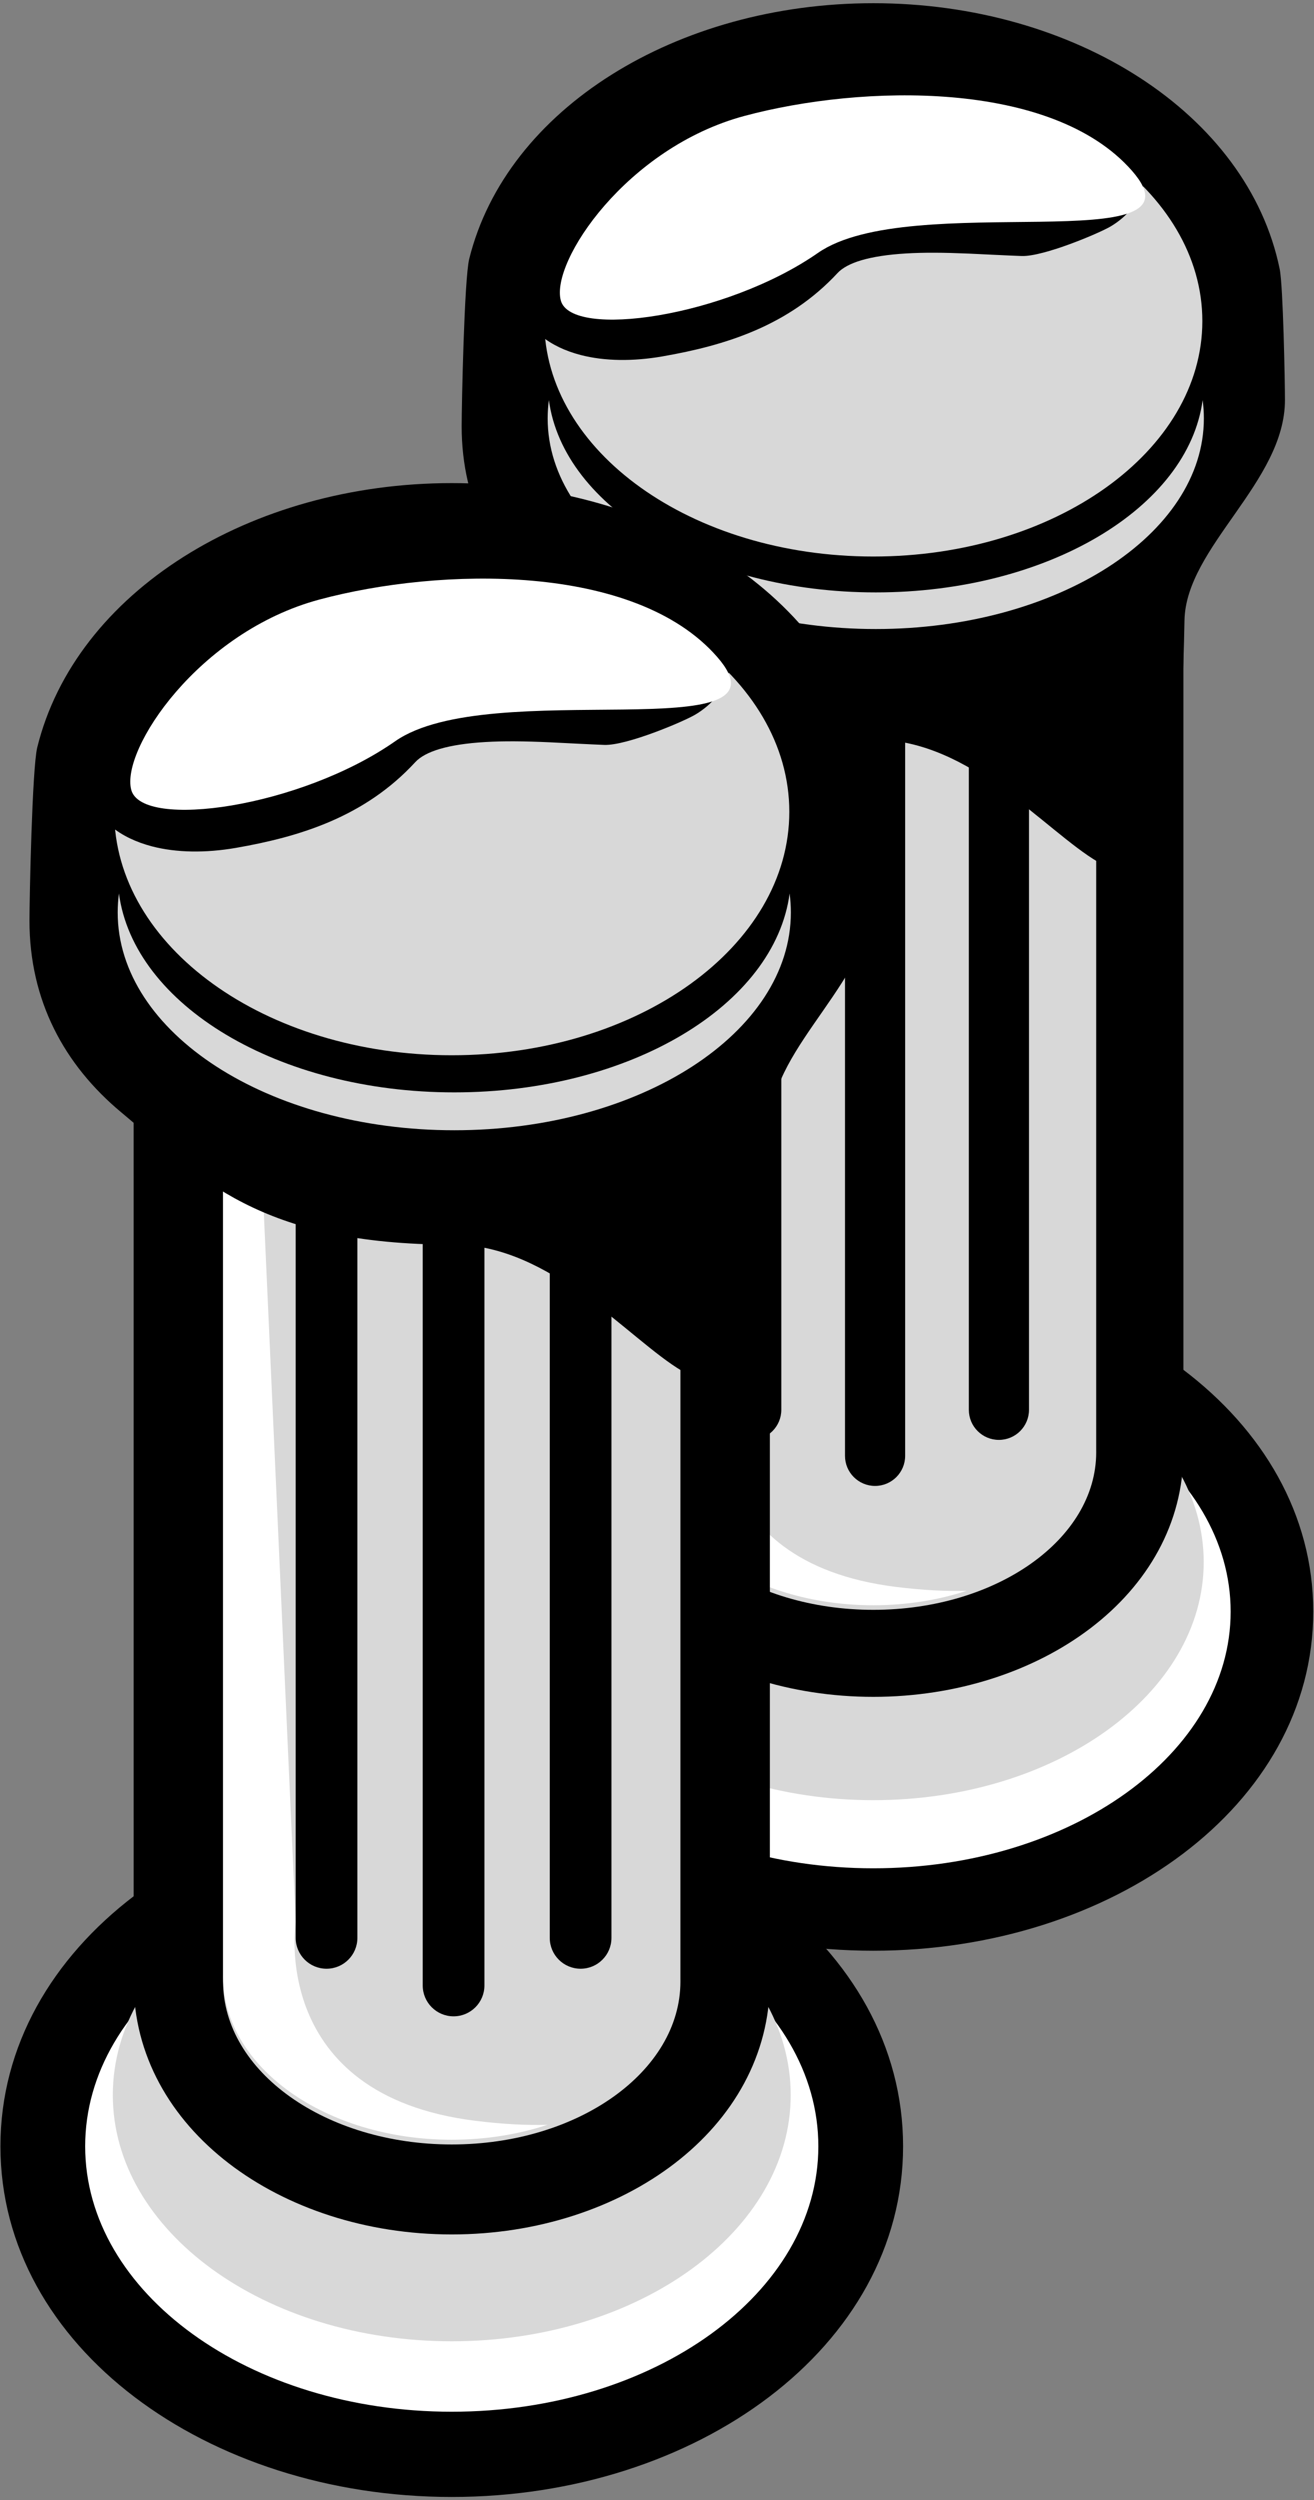 <?xml version="1.0" encoding="UTF-8"?>
<svg width="173px" height="329px" viewBox="0 0 173 329" version="1.1" xmlns="http://www.w3.org/2000/svg" xmlns:xlink="http://www.w3.org/1999/xlink">
    <rect x="0" y="0" width="173" height="329" fill="#808080" stroke="none"/>
    <!-- Generator: Sketch 53.2 (72643) - https://sketchapp.com -->
    <title>Group 8</title>
    <desc>Created with Sketch.</desc>
    <g id="Blog-Illustrations" stroke="none" stroke-width="1" fill="none" fill-rule="evenodd">
        <g id="Artboard" transform="translate(-372, -474)">
            <g id="Group-8" transform="translate(372, 470)">
                <g id="Group-20-Copy-5" transform="translate(57, 0)">
                    <g id="Group-20-Copy-6">
                        <g id="Group-21" transform="translate(0, 4.218)">
                            <path d="M57.979,256.48 C26.613,256.48 0.056,237.413 0.056,211.855 C0.056,186.297 26.613,167.231 57.979,167.231 C89.344,167.231 115.902,186.297 115.902,211.855 C115.902,237.413 89.344,256.48 57.979,256.48 Z" id="Path" fill="#000000" fill-rule="nonzero"></path>
                            <path d="M57.979,245.633 C83.963,245.633 105.027,230.51 105.027,211.855 C105.027,193.2 83.963,178.078 57.979,178.078 C31.995,178.078 10.931,193.2 10.931,211.855 C10.931,230.51 31.995,245.633 57.979,245.633 Z" id="Path" fill="#FFFFFF" fill-rule="nonzero"></path>
                            <path d="M57.979,236.668 C82.003,236.668 101.479,222.639 101.479,205.333 C101.479,188.026 82.003,173.997 57.979,173.997 C33.954,173.997 14.479,188.026 14.479,205.333 C14.479,222.639 33.954,236.668 57.979,236.668 Z" id="Oval-Copy-26" fill="#D8D8D8"></path>
                            <path d="M98.805,190.89 C98.805,209.678 79.846,223.072 57.979,223.072 C36.112,223.072 17.153,209.678 17.153,190.89 C17.153,190.787 17.153,190.684 17.154,190.58 L17.153,47.39 C17.153,41.067 22.292,35.941 28.632,35.941 L87.326,35.941 C93.665,35.941 98.805,41.067 98.805,47.39 L98.805,190.657 C98.805,190.688 98.805,190.719 98.804,190.75 C98.805,190.796 98.805,190.843 98.805,190.89 Z" id="Path" fill="#000000" fill-rule="nonzero"></path>
                            <path d="M87.324,190.657 L87.326,47.39 L28.632,47.39 L28.634,190.657 C28.632,190.734 28.632,190.812 28.632,190.89 C28.632,202.34 41.771,211.622 57.979,211.622 C74.186,211.622 87.326,202.34 87.326,190.89 C87.326,190.812 87.325,190.734 87.324,190.657 Z" id="Path" fill="#D8D8D8" fill-rule="nonzero"></path>
                            <path d="M70.269,209.119 C66.53,210.339 62.367,211.02 57.979,211.02 C41.771,211.02 28.632,201.737 28.632,190.287 C28.632,190.209 28.632,190.132 28.634,190.054 L28.632,46.788 L31.761,46.788 L37.948,183.288 C37.947,183.366 34.438,205.333 60.999,208.609 C64.482,209.039 67.556,209.196 70.269,209.119 Z" id="Combined-Shape" fill="#FFFFFF" fill-rule="nonzero"></path>
                            <ellipse id="Oval-Copy-21" fill="#000000" cx="57.979" cy="62.066" rx="43.322" ry="30.982"></ellipse>
                            <path d="M58.212,97.117 C33.127,97.117 25.619,88.575 15.582,80.296 C8.231,74.233 3.782,66.05 3.782,55.892 C3.782,53.071 4.125,36.475 4.779,33.843 C9.691,14.07 32.118,0.203 57.979,0.203 C84.421,0.203 107.274,14.701 111.483,35.186 C111.938,37.402 112.175,50.082 112.175,52.427 C112.175,63.226 99.126,71.756 98.948,81.42 C97.769,145.23 83.297,97.117 58.212,97.117 Z" id="Path" fill="#000000" fill-rule="nonzero"></path>
                            <path d="M15.265,52.427 C17.169,66.608 35.71,77.737 58.302,77.737 C80.894,77.737 99.435,66.608 101.339,52.427 C101.446,53.222 101.5,54.026 101.5,54.838 C101.5,70.147 82.16,82.558 58.302,82.558 C34.445,82.558 15.104,70.147 15.104,54.838 C15.104,54.026 15.159,53.222 15.265,52.427 Z" id="Combined-Shape" fill="#D8D8D8" fill-rule="nonzero"></path>
                            <path d="M57.979,73.015 C81.904,73.015 101.3,59.143 101.3,42.032 C101.3,24.921 81.904,11.05 57.979,11.05 C34.053,11.05 14.657,24.921 14.657,42.032 C14.657,59.143 34.053,73.015 57.979,73.015 Z" id="Path-Copy-4" fill="#D8D8D8" fill-rule="nonzero"></path>
                            <path d="M74.515,85.594 L74.515,85.594 C76.702,85.594 78.475,87.367 78.475,89.553 L78.475,185.3 C78.475,187.486 76.702,189.259 74.515,189.259 L74.515,189.259 C72.329,189.259 70.556,187.486 70.556,185.3 L70.556,89.553 C70.556,87.367 72.329,85.594 74.515,85.594 Z" id="Rectangle" fill="#000000"></path>
                            <path d="M58.212,91.65 L58.212,91.65 C60.398,91.65 62.171,93.423 62.171,95.61 L62.171,191.356 C62.171,193.543 60.398,195.316 58.212,195.316 L58.212,195.316 C56.025,195.316 54.252,193.543 54.252,191.356 L54.252,95.61 C54.252,93.423 56.025,91.65 58.212,91.65 Z" id="Rectangle-Copy-8" fill="#000000"></path>
                            <path d="M41.908,85.594 L41.908,85.594 C44.095,85.594 45.867,87.367 45.867,89.553 L45.867,185.3 C45.867,187.486 44.095,189.259 41.908,189.259 L41.908,189.259 C39.721,189.259 37.948,187.486 37.948,185.3 L37.948,89.553 C37.948,87.367 39.721,85.594 41.908,85.594 Z" id="Rectangle-Copy-9" fill="#000000"></path>
                        </g>
                        <g id="Group-6" transform="translate(50.842, 28.122) rotate(-15) translate(-50.842, -28.122) translate(8.342, 10.622)" fill-rule="nonzero">
                            <path d="M41.781,29.54 C33.737,34.59 25.04,34.91 16.71,34.164 C12.781,33.813 9.183,32.809 6.346,31.207 C2.698,29.147 0.312,26.108 0.311,22.487 C0.311,17.641 4.612,12.124 10.83,7.718 C17.544,2.962 25.821,0.002 34.363,2.43719814e-06 C43.698,-0.002 52.819,1.027 60.736,3.383 C71.459,6.575 79.413,12.046 83.204,20.104 C84.712,23.308 85.176,25.906 83.757,28.627 C82.671,30.709 80.61,32.217 78.089,32.92 C76.41,33.388 68.561,34.481 65.798,33.647 C64.478,33.249 59.647,31.693 59.157,31.539 C55.939,30.529 53.467,29.849 51.165,29.378 C46.392,28.4 43.355,28.553 41.781,29.54 Z" id="Path" fill="#000000"></path>
                            <path d="M39.994,26.305 C53.931,21.284 89.78,40.835 82.706,26.545 C75.632,12.256 51.333,6.389 35.297,6.392 C19.261,6.395 5.661,18.307 5.662,23.588 C5.662,28.869 26.058,31.326 39.994,26.305 Z" id="Path" fill="#FFFFFF"></path>
                        </g>
                    </g>
                </g>
                <g id="Group-20-Copy-3" transform="translate(0, 63)">
                    <g id="Group-20-Copy-2">
                        <g id="Group-21" transform="translate(0, 4.362)">
                            <path d="M59.478,265.216 C27.302,265.216 0.057,245.5 0.057,219.071 C0.057,192.643 27.302,172.927 59.478,172.927 C91.655,172.927 118.899,192.643 118.899,219.071 C118.899,245.5 91.655,265.216 59.478,265.216 Z" id="Path" fill="#000000" fill-rule="nonzero"></path>
                            <path d="M59.478,253.999 C86.134,253.999 107.743,238.361 107.743,219.071 C107.743,199.781 86.134,184.143 59.478,184.143 C32.822,184.143 11.213,199.781 11.213,219.071 C11.213,238.361 32.822,253.999 59.478,253.999 Z" id="Path" fill="#FFFFFF" fill-rule="nonzero"></path>
                            <path d="M59.478,244.73 C84.124,244.73 104.103,230.222 104.103,212.326 C104.103,194.431 84.124,179.923 59.478,179.923 C34.832,179.923 14.853,194.431 14.853,212.326 C14.853,230.222 34.832,244.73 59.478,244.73 Z" id="Oval-Copy-26" fill="#D8D8D8"></path>
                            <path d="M101.36,197.392 C101.36,216.82 81.911,230.67 59.478,230.67 C37.045,230.67 17.596,216.82 17.596,197.392 C17.596,197.285 17.597,197.178 17.598,197.072 L17.596,49.004 C17.596,42.466 22.868,37.165 29.372,37.165 L89.584,37.165 C96.088,37.165 101.36,42.465 101.36,49.004 L101.36,197.151 C101.36,197.183 101.36,197.215 101.36,197.247 C101.36,197.295 101.36,197.343 101.36,197.392 Z" id="Path" fill="#000000" fill-rule="nonzero"></path>
                            <path d="M89.582,197.151 L89.584,49.004 L29.372,49.004 L29.374,197.151 C29.373,197.231 29.372,197.311 29.372,197.392 C29.372,209.232 42.851,218.83 59.478,218.83 C76.105,218.83 89.584,209.232 89.584,197.392 C89.584,197.311 89.583,197.231 89.582,197.151 Z" id="Path" fill="#D8D8D8" fill-rule="nonzero"></path>
                            <path d="M72.086,216.242 C68.251,217.504 63.98,218.207 59.478,218.207 C42.851,218.207 29.372,208.609 29.372,196.769 C29.372,196.688 29.373,196.608 29.374,196.528 L29.372,48.381 L32.583,48.381 L38.93,189.531 C38.928,189.611 35.328,212.326 62.577,215.715 C66.15,216.159 69.303,216.322 72.086,216.242 Z" id="Combined-Shape" fill="#FFFFFF" fill-rule="nonzero"></path>
                            <ellipse id="Oval-Copy-21" fill="#000000" cx="59.478" cy="64.18" rx="44.442" ry="32.037"></ellipse>
                            <path d="M59.717,100.425 C33.983,100.425 26.281,91.592 15.985,83.031 C8.444,76.762 3.88,68.299 3.88,57.796 C3.88,54.878 4.232,37.717 4.903,34.996 C9.941,14.549 32.948,0.21 59.478,0.21 C86.604,0.21 110.048,15.202 114.366,36.385 C114.833,38.676 115.076,51.788 115.076,54.213 C115.076,65.38 101.69,74.2 101.507,84.193 C100.298,150.176 85.451,100.425 59.717,100.425 Z" id="Path" fill="#000000" fill-rule="nonzero"></path>
                            <path d="M15.66,54.213 C17.613,68.877 36.634,80.385 59.81,80.385 C82.986,80.385 102.007,68.877 103.96,54.213 C104.069,55.034 104.125,55.866 104.125,56.706 C104.125,72.536 84.284,85.37 59.81,85.37 C35.335,85.37 15.495,72.536 15.495,56.706 C15.495,55.866 15.551,55.034 15.66,54.213 Z" id="Combined-Shape" fill="#D8D8D8" fill-rule="nonzero"></path>
                            <path d="M59.478,75.501 C84.023,75.501 103.92,61.158 103.92,43.464 C103.92,25.77 84.023,11.427 59.478,11.427 C34.933,11.427 15.036,25.77 15.036,43.464 C15.036,61.158 34.933,75.501 59.478,75.501 Z" id="Path-Copy-4" fill="#D8D8D8" fill-rule="nonzero"></path>
                            <path d="M76.443,88.509 L76.443,88.509 C78.686,88.509 80.504,90.328 80.504,92.571 L80.504,191.644 C80.504,193.887 78.686,195.705 76.443,195.705 L76.443,195.705 C74.199,195.705 72.381,193.887 72.381,191.644 L72.381,92.571 C72.381,90.328 74.199,88.509 76.443,88.509 Z" id="Rectangle" fill="#000000"></path>
                            <path d="M59.717,94.772 L59.717,94.772 C61.96,94.772 63.779,96.591 63.779,98.834 L63.779,197.907 C63.779,200.15 61.96,201.968 59.717,201.968 L59.717,201.968 C57.474,201.968 55.655,200.15 55.655,197.907 L55.655,98.834 C55.655,96.591 57.474,94.772 59.717,94.772 Z" id="Rectangle-Copy-8" fill="#000000"></path>
                            <path d="M42.992,88.509 L42.992,88.509 C45.235,88.509 47.053,90.328 47.053,92.571 L47.053,191.644 C47.053,193.887 45.235,195.705 42.992,195.705 L42.992,195.705 C40.748,195.705 38.93,193.887 38.93,191.644 L38.93,92.571 C38.93,90.328 40.748,88.509 42.992,88.509 Z" id="Rectangle-Copy-9" fill="#000000"></path>
                        </g>
                        <g id="Group-6" transform="translate(52.036, 29.013) rotate(-15) translate(-52.036, -29.013) translate(8.536, 11.013)" fill-rule="nonzero">
                            <path d="M42.862,30.547 C34.609,35.768 25.687,36.099 17.142,35.328 C13.112,34.964 9.421,33.926 6.51,32.27 C2.768,30.14 0.32,26.997 0.319,23.253 C0.319,18.242 4.732,12.537 11.111,7.981 C17.998,3.062 26.489,0.002 35.251,2.52021209e-06 C44.828,-0.002 54.185,1.062 62.306,3.499 C73.307,6.799 81.467,12.456 85.356,20.789 C86.903,24.102 87.379,26.788 85.923,29.602 C84.809,31.755 82.695,33.314 80.109,34.041 C78.387,34.526 70.334,35.656 67.499,34.793 C66.145,34.381 61.19,32.773 60.687,32.614 C57.385,31.568 54.85,30.866 52.488,30.378 C47.592,29.368 44.476,29.525 42.862,30.547 Z" id="Path" fill="#000000"></path>
                            <path d="M41.029,27.201 C55.326,22.009 92.102,42.226 84.845,27.45 C77.588,12.674 52.661,6.606 36.21,6.609 C19.759,6.612 5.808,18.93 5.808,24.391 C5.809,29.853 26.732,32.393 41.029,27.201 Z" id="Path" fill="#FFFFFF"></path>
                        </g>
                    </g>
                </g>
            </g>
        </g>
    </g>
</svg>